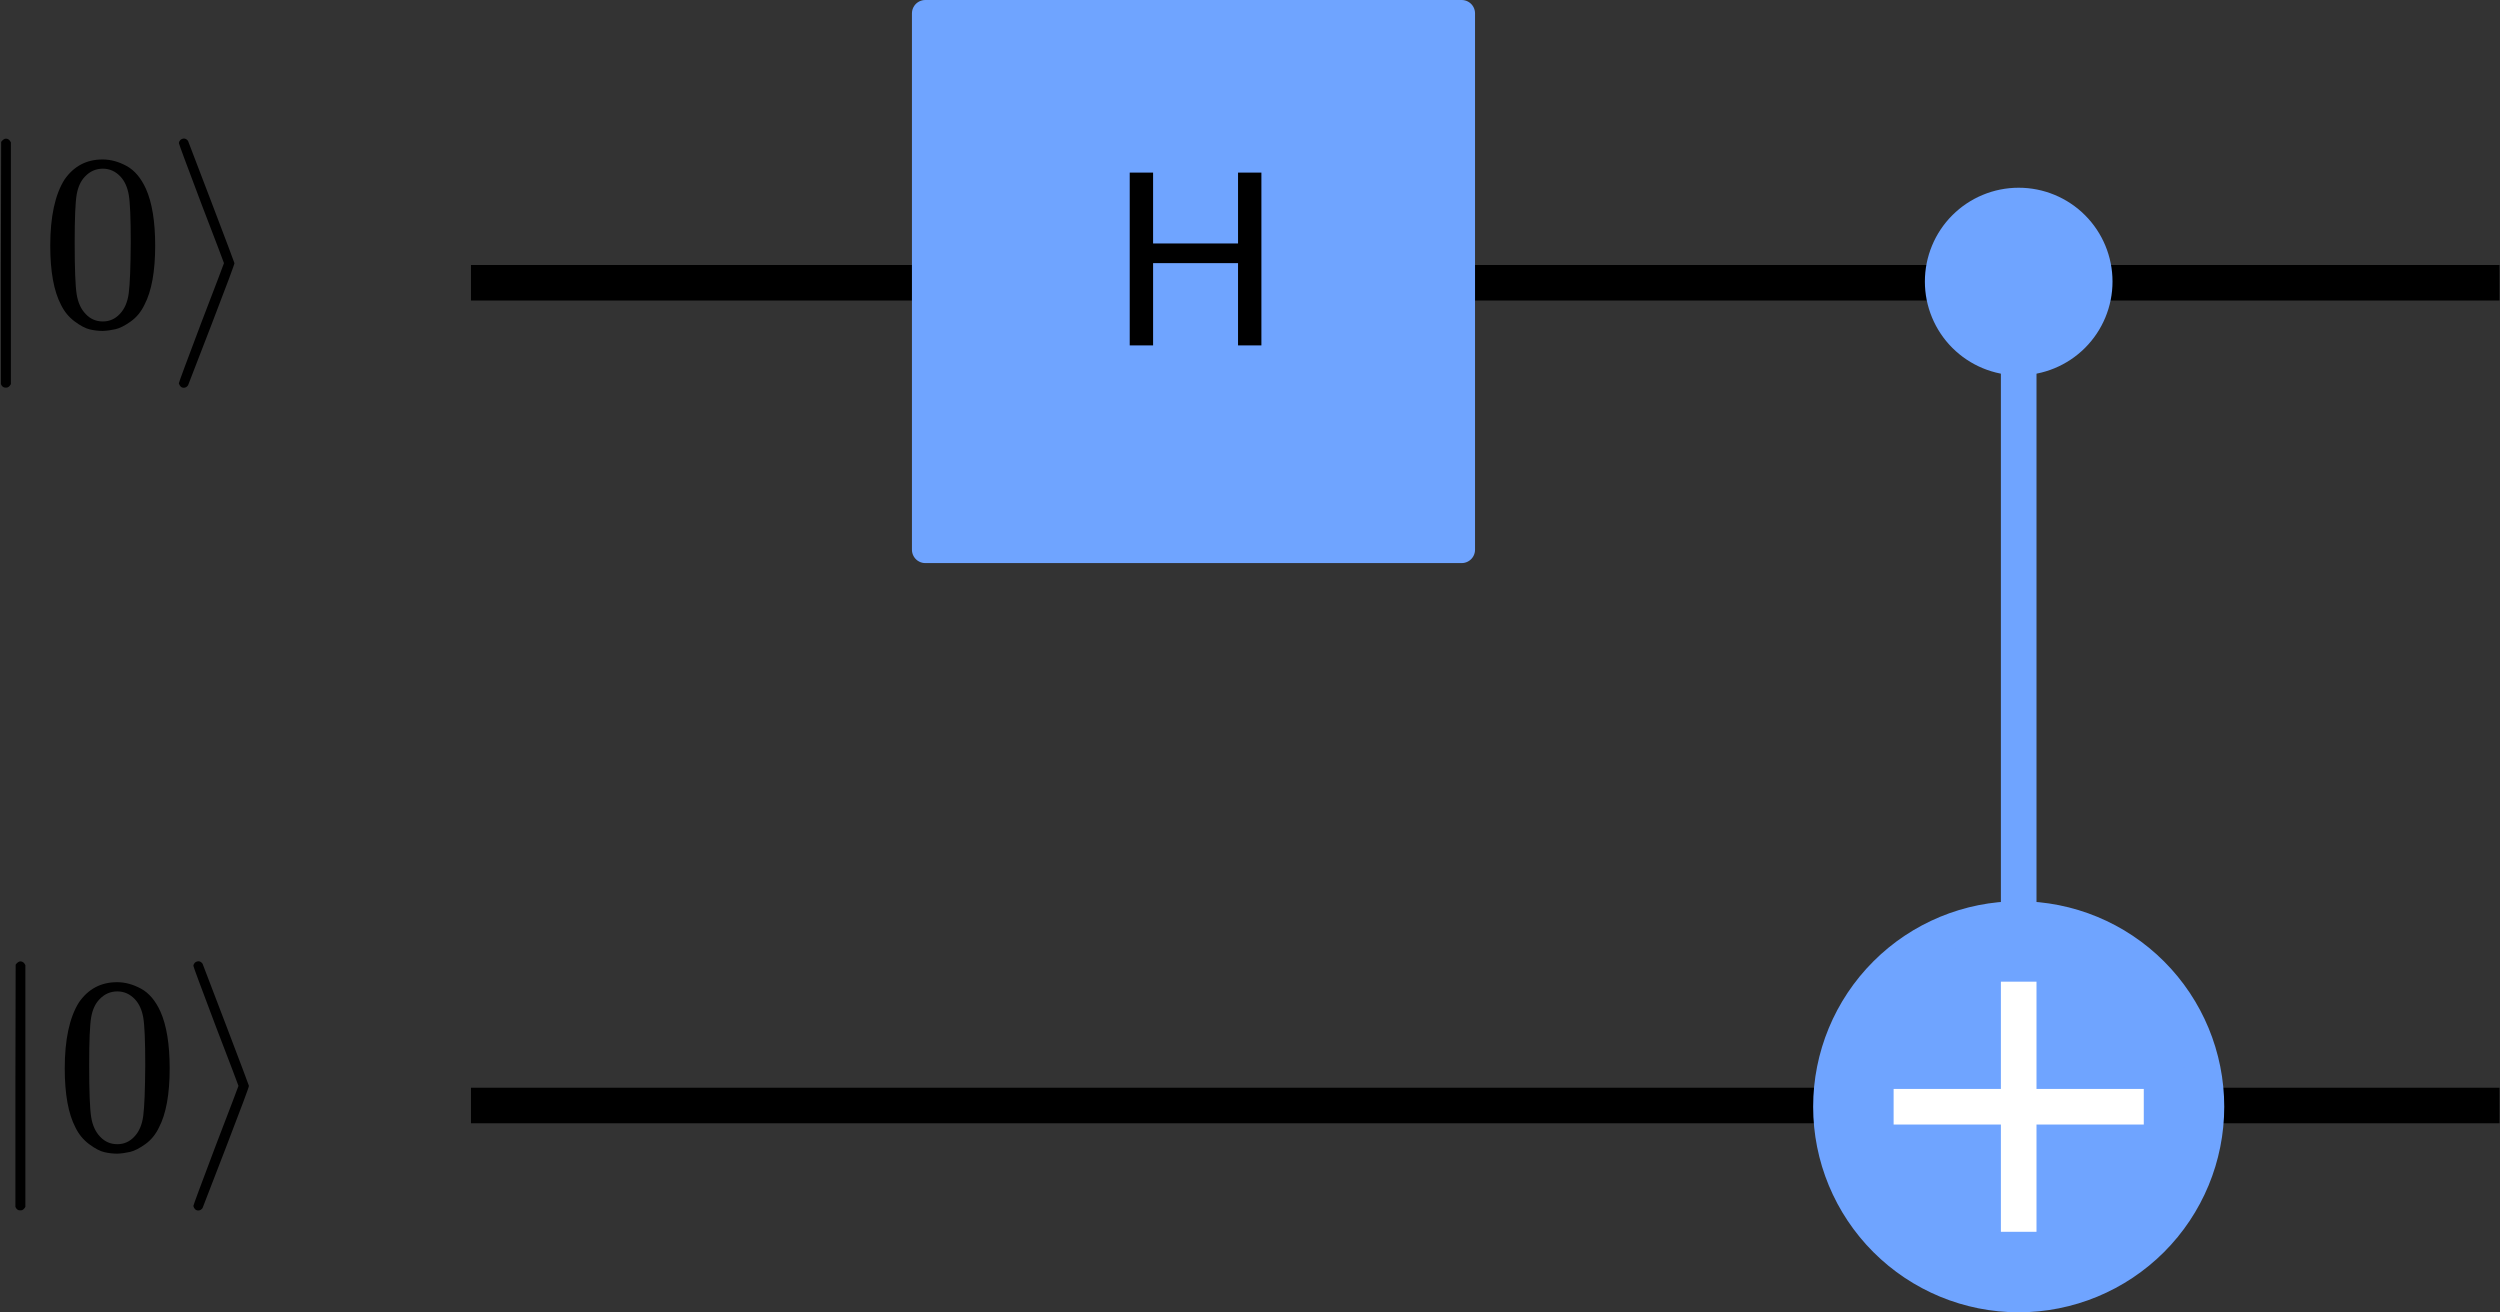 <?xml version="1.0" encoding="UTF-8" standalone="no"?>
<svg
   width="140.431pt"
   height="73.715pt"
   viewBox="0 0 140.431 73.715"
   version="1.1"
   id="svg23"
   sodipodi:docname="entanglement-circuit.svg"
   inkscape:export-filename="entanglement-circuit.svg"
   inkscape:export-xdpi="96"
   inkscape:export-ydpi="96"
   xmlns:inkscape="http://www.inkscape.org/namespaces/inkscape"
   xmlns:sodipodi="http://sodipodi.sourceforge.net/DTD/sodipodi-0.dtd"
   xmlns:xlink="http://www.w3.org/1999/xlink"
   xmlns="http://www.w3.org/2000/svg"
   xmlns:svg="http://www.w3.org/2000/svg"
   xmlns:rdf="http://www.w3.org/1999/02/22-rdf-syntax-ns#"
   xmlns:cc="http://creativecommons.org/ns#"
   xmlns:dc="http://purl.org/dc/elements/1.1/">
  <rect x="0" y="0" width="140.431" height="73.715" fill="#333333" stroke="none"/>
  <sodipodi:namedview
     id="namedview23"
     pagecolor="#ffffff"
     bordercolor="#000000"
     borderopacity="0.25"
     inkscape:showpageshadow="2"
     inkscape:pageopacity="0.0"
     inkscape:pagecheckerboard="0"
     inkscape:deskcolor="#d1d1d1"
     inkscape:document-units="pt" />
  <defs
     id="defs1">
    <style
       type="text/css"
       id="style1">*{stroke-linejoin: round; stroke-linecap: butt}</style>
  </defs>
  <g
     id="figure_1"
     transform="translate(-22.487,-28.468)">
    <g
       id="patch_1" />
    <g
       id="axes_1">
      <g
         id="line2d_1">
        <path
           d="M 64.497,44.283 H 161.841"
           clip-path="url(#p749db7f6ef)"
           style="fill:none;stroke:#000000;stroke-width:2;stroke-linecap:square"
           id="path2"
           transform="matrix(1.147,0,0,0.997,-23.889,0.202)" />
      </g>
      <g
         id="line2d_2">
        <path
           d="M 64.497,90.637 H 161.841"
           clip-path="url(#p749db7f6ef)"
           style="fill:none;stroke:#000000;stroke-width:2;stroke-linecap:square"
           id="path3"
           transform="matrix(1.147,0,0,0.997,-23.889,0.202)" />
      </g>
      <g
         id="line2d_3" />
      <g
         id="line2d_4" />
      <g
         id="line2d_5" />
      <g
         id="patch_2" />
      <g
         id="line2d_6">
        <path
           d="M 135.882,90.637 V 44.283"
           clip-path="url(#p749db7f6ef)"
           style="fill:none;stroke:#6fa4ff;stroke-width:2;stroke-linecap:square;stroke-opacity:1"
           id="path8" />
      </g>
      <g
         id="patch_3">
        <path
           d="M 74.463,59.348 H 104.593 V 29.218 H 74.463 Z"
           clip-path="url(#p749db7f6ef)"
           style="fill:#6fa4ff;fill-opacity:1;stroke:#6fa4ff;stroke-width:1.5;stroke-linejoin:miter;stroke-opacity:1"
           id="path9" />
      </g>
      <g
         id="patch_4">
        <path
           d="m 135.882,48.803 c 1.199,0 2.348,-0.476 3.196,-1.324 0.848,-0.848 1.324,-1.997 1.324,-3.196 0,-1.199 -0.476,-2.348 -1.324,-3.196 -0.848,-0.848 -1.997,-1.324 -3.196,-1.324 -1.199,0 -2.348,0.476 -3.196,1.324 -0.848,0.848 -1.324,1.997 -1.324,3.196 0,1.199 0.476,2.348 1.324,3.196 0.848,0.848 1.997,1.324 3.196,1.324 z"
           clip-path="url(#p749db7f6ef)"
           style="fill:#6fa4ff;fill-opacity:1;stroke:#6fa4ff;stroke-width:1.5;stroke-linejoin:miter;stroke-opacity:1"
           id="path10" />
      </g>
      <g
         id="patch_5">
        <path
           d="m 135.882,101.183 c 2.797,0 5.479,-1.111 7.457,-3.089 1.978,-1.978 3.089,-4.66 3.089,-7.457 0,-2.797 -1.111,-5.479 -3.089,-7.457 -1.978,-1.978 -4.66,-3.089 -7.457,-3.089 -2.797,0 -5.479,1.111 -7.457,3.089 -1.978,1.978 -3.089,4.66 -3.089,7.457 0,2.797 1.111,5.479 3.089,7.457 1.978,1.978 4.66,3.089 7.457,3.089 z"
           clip-path="url(#p749db7f6ef)"
           style="fill:#6fa4ff;fill-opacity:1;stroke:#6fa4ff;stroke-width:2;stroke-linejoin:miter;stroke-opacity:1"
           id="path11" />
      </g>
      <g
         id="line2d_7">
        <path
           d="M 135.882,96.663 V 84.611"
           clip-path="url(#p749db7f6ef)"
           style="fill:none;stroke:#ffffff;stroke-width:2;stroke-linecap:square"
           id="path12" />
      </g>
      <g
         id="line2d_8">
        <path
           d="m 129.856,90.637 h 12.052"
           clip-path="url(#p749db7f6ef)"
           style="fill:none;stroke:#ffffff;stroke-width:2;stroke-linecap:square"
           id="path13" />
      </g>
      <g
         id="text_1">
        <g
           clip-path="url(#p749db7f6ef)"
           id="g15">
          <!-- ${q}_{0}$ -->
          <g
             transform="matrix(0.163,0,0,-0.163,37.189,48.734)"
             id="g14">
            <defs
               id="defs13" />
          </g>
        </g>
      </g>
      <g
         id="text_2">
        <g
           clip-path="url(#p749db7f6ef)"
           id="g17">
          <!-- ${q}_{1}$ -->
          <g
             transform="matrix(0.163,0,0,-0.163,37.189,95.088)"
             id="g16">
            <defs
               id="defs15" />
          </g>
        </g>
      </g>
      <g
         id="text_3">
        <g
           clip-path="url(#p749db7f6ef)"
           id="g19">
          <!-- 1 -->
          <g
             transform="matrix(0.104,0,0,-0.104,69.133,130.193)"
             id="g18" />
        </g>
      </g>
      <g
         id="text_4">
        <g
           clip-path="url(#p749db7f6ef)"
           id="g21">
          <!-- c -->
          <g
             transform="matrix(0.163,0,0,-0.163,46.291,141.475)"
             id="g20">
            <defs
               id="defs19" />
          </g>
        </g>
      </g>
      <g
         id="text_5">
        <g
           clip-path="url(#p749db7f6ef)"
           id="g23">
          <!-- H -->
          <g
             transform="matrix(0.13,0,0,-0.13,84.64,47.87)"
             id="g22">
            <defs
               id="defs21">
              <path
                 id="DejaVuSans-48"
                 d="m 628,4666 h 631 V 2753 h 2294 v 1913 h 631 V 0 H 3553 V 2222 H 1259 V 0 H 628 Z"
                 transform="scale(0.016)" />
            </defs>
            <use
               xlink:href="#DejaVuSans-48"
               id="use21" />
          </g>
        </g>
      </g>
    </g>
  </g>
  <defs
     id="defs23">
    <clipPath
       id="p749db7f6ef">
      <rect
         x="7.2"
         y="7.2"
         width="159.276"
         height="157.604"
         id="rect23" />
    </clipPath>
  </defs>
  <g
     stroke="#000000"
     fill="#000000"
     stroke-width="0"
     transform="matrix(0.014,0,0,-0.014,-1.615,18.281)"
     id="g6">
    <g
       data-mml-node="math"
       id="g5">
      <g
         data-mml-node="mo"
         transform="translate(0,-0.5)"
         id="g2">
        <path
           id="use1"
           d="m 139,-249 h -2 q -12,0 -18,14 v 486 l 1,486 q 10,13 19,13 13,0 20,-15 v -970 q -8,-14 -18,-14 z" />
      </g>
      <g
         data-mml-node="mn"
         transform="translate(278)"
         id="g3">
        <path
           id="use2"
           d="m 96,585 q 56,81 153,81 48,0 96,-26 48,-26 78,-92 37,-83 37,-228 0,-155 -43,-237 -20,-42 -55,-67 -35,-25 -61,-31 -26,-6 -51,-7 -26,0 -52,6 -26,6 -61,32 -35,26 -55,67 -43,82 -43,237 0,174 57,265 z m 225,12 q -30,32 -71,32 -42,0 -72,-32 -25,-26 -33,-72 -8,-46 -8,-192 0,-158 8,-208 8,-50 36,-79 28,-30 69,-30 40,0 68,30 29,30 36,84 7,54 8,203 0,145 -8,191 -8,46 -33,73 z" />
      </g>
      <g
         data-mml-node="mo"
         transform="translate(778)"
         id="g4">
        <path
           id="use3"
           d="m 55,732 q 1,7 6,12 5,5 14,6 10,0 17,-10 3,-7 94,-246 91,-239 92,-244 1,-5 -91,-244 -92,-239 -95,-246 -7,-10 -17,-10 -8,0 -13,5 -5,5 -7,13 0,5 90,243 91,237 91,239 0,2 -91,239 -90,238 -90,243 z" />
      </g>
    </g>
  </g>
  <g
     stroke="#000000"
     fill="#000000"
     stroke-width="0"
     transform="matrix(0.014,0,0,-0.014,-0.801,64.496)"
     id="g6-7">
    <g
       data-mml-node="math"
       id="g5-5">
      <g
         data-mml-node="mo"
         transform="translate(0,-0.5)"
         id="g2-3">
        <path
           id="use1-5"
           d="m 139,-249 h -2 q -12,0 -18,14 v 486 l 1,486 q 10,13 19,13 13,0 20,-15 v -970 q -8,-14 -18,-14 z" />
      </g>
      <g
         data-mml-node="mn"
         transform="translate(278)"
         id="g3-6">
        <path
           id="use2-2"
           d="m 96,585 q 56,81 153,81 48,0 96,-26 48,-26 78,-92 37,-83 37,-228 0,-155 -43,-237 -20,-42 -55,-67 -35,-25 -61,-31 -26,-6 -51,-7 -26,0 -52,6 -26,6 -61,32 -35,26 -55,67 -43,82 -43,237 0,174 57,265 z m 225,12 q -30,32 -71,32 -42,0 -72,-32 -25,-26 -33,-72 -8,-46 -8,-192 0,-158 8,-208 8,-50 36,-79 28,-30 69,-30 40,0 68,30 29,30 36,84 7,54 8,203 0,145 -8,191 -8,46 -33,73 z" />
      </g>
      <g
         data-mml-node="mo"
         transform="translate(778)"
         id="g4-9">
        <path
           id="use3-1"
           d="m 55,732 q 1,7 6,12 5,5 14,6 10,0 17,-10 3,-7 94,-246 91,-239 92,-244 1,-5 -91,-244 -92,-239 -95,-246 -7,-10 -17,-10 -8,0 -13,5 -5,5 -7,13 0,5 90,243 91,237 91,239 0,2 -91,239 -90,238 -90,243 z" />
      </g>
    </g>
  </g>
</svg>

